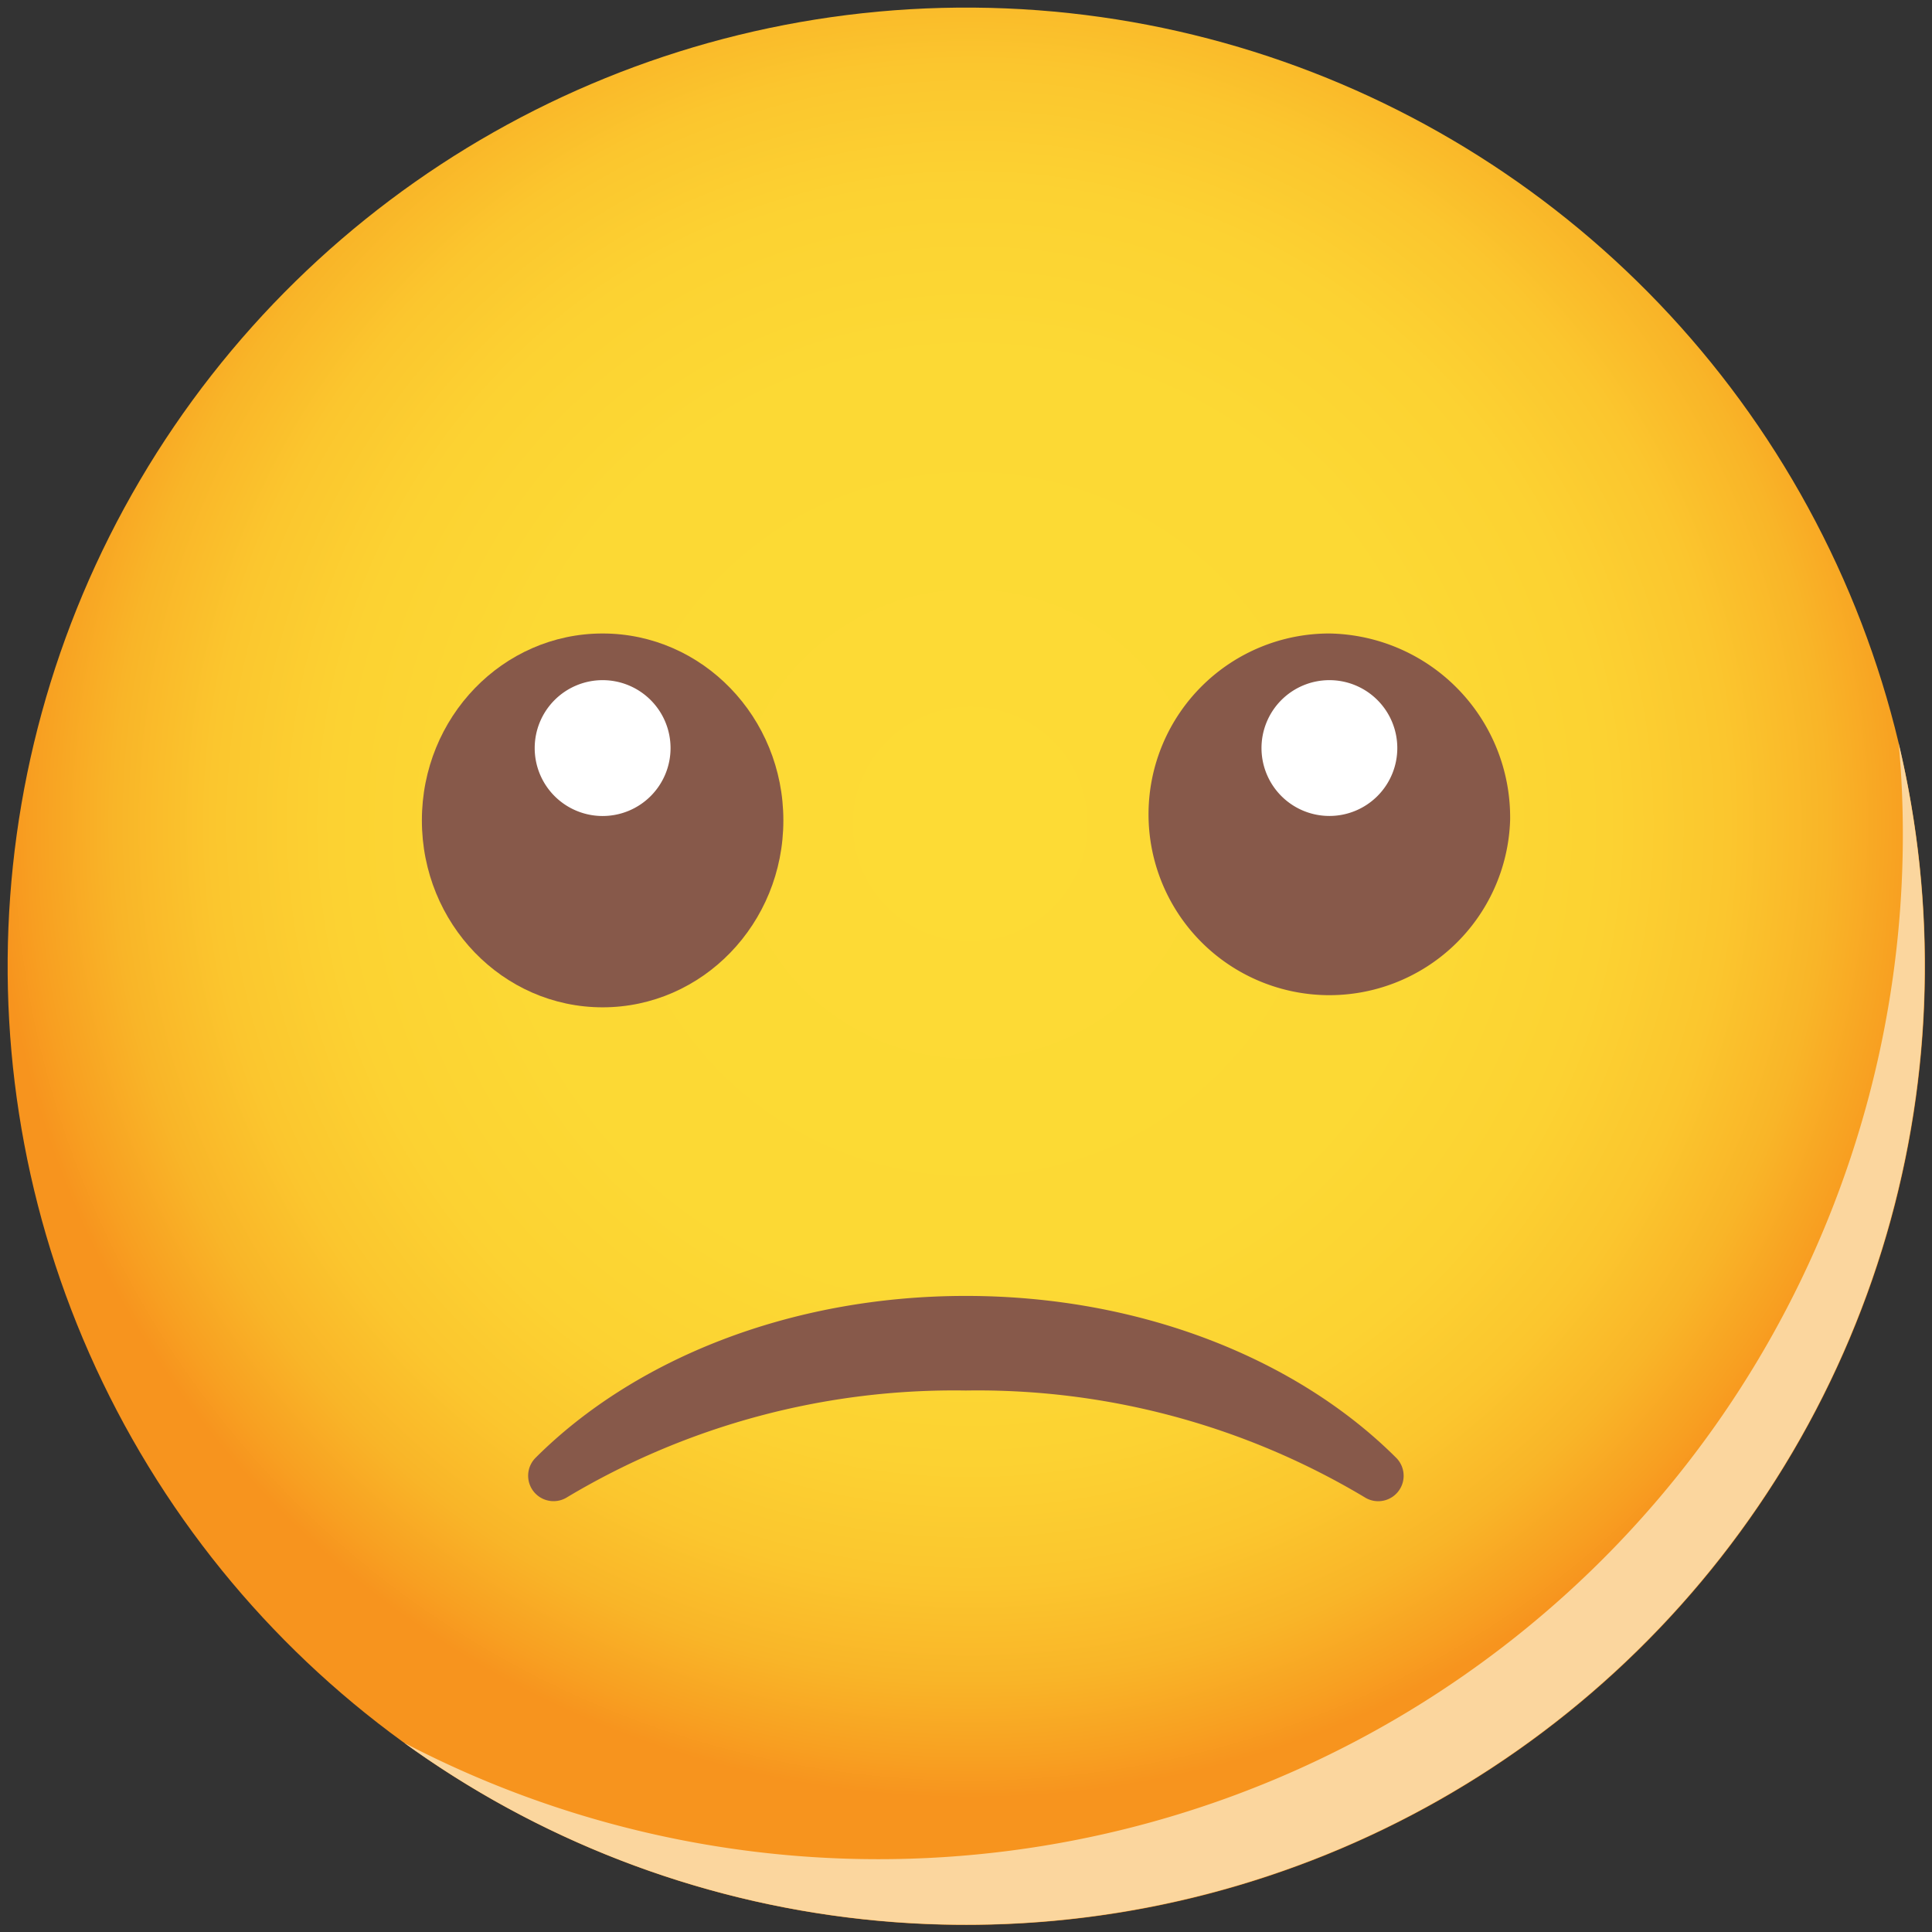 <svg xmlns="http://www.w3.org/2000/svg" xmlns:xlink="http://www.w3.org/1999/xlink" width="76.001" height="76.001" viewBox="0 0 76.001 76.001">
  <rect x="0" y="0" width="76.001" height="76.001" fill="#333333" stroke="none"/>
  <defs>
    <radialGradient id="radial-gradient" cx="0.573" cy="0.502" r="0.5" gradientUnits="objectBoundingBox">
      <stop offset="0" stop-color="#fddb35"/>
      <stop offset="0.482" stop-color="#fcd934"/>
      <stop offset="0.655" stop-color="#fcd232"/>
      <stop offset="0.779" stop-color="#fbc62e"/>
      <stop offset="0.879" stop-color="#f9b528"/>
      <stop offset="0.964" stop-color="#f89f21"/>
      <stop offset="1" stop-color="#f7941e"/>
    </radialGradient>
  </defs>
  <g id="Group_56487" data-name="Group 56487" transform="translate(-1671.716 -922.843)">
    <circle id="Ellipse_914" data-name="Ellipse 914" cx="37.711" cy="37.711" r="37.711" transform="matrix(0.008, -1, 1, 0.008, 1671.716, 998.263)" fill="url(#radial-gradient)"/>
    <path id="Path_87898" data-name="Path 87898" d="M1752.321,969.847a37.712,37.712,0,0,1-59.814,30.555,40.3,40.3,0,0,0,58.955-35.709c0-1.211-.051-2.413-.163-3.6A37.676,37.676,0,0,1,1752.321,969.847Z" transform="translate(-4.892 -9)" fill="#fbd69e" style="mix-blend-mode: multiply;isolation: isolate"/>
    <g id="Group_56486" data-name="Group 56486" transform="translate(1688.312 947.763)">
      <ellipse id="Ellipse_915" data-name="Ellipse 915" cx="7.11" cy="7.353" rx="7.11" ry="7.353" transform="translate(0 0)" fill="#87594a"/>
      <path id="Path_87899" data-name="Path 87899" d="M1704.565,960.5a2.672,2.672,0,1,1-2.671-2.671A2.672,2.672,0,0,1,1704.565,960.5Z" transform="translate(-1694.783 -955.993)" fill="#fff"/>
      <path id="Path_87900" data-name="Path 87900" d="M1745.023,962.783a7.114,7.114,0,1,1-7.11-7.353A7.234,7.234,0,0,1,1745.023,962.783Z" transform="translate(-1702.214 -955.43)" fill="#87594a"/>
      <path id="Path_87901" data-name="Path 87901" d="M1741.951,960.5a2.671,2.671,0,1,1-2.672-2.671A2.671,2.671,0,0,1,1741.951,960.5Z" transform="translate(-1703.58 -955.993)" fill="#fff"/>
    </g>
    <path id="Path_87902" data-name="Path 87902" d="M1716.1,993.229a29.66,29.66,0,0,1,15.674,4.192,1,1,0,0,0,1.263-1.535c-3.876-3.875-10.019-6.378-16.938-6.378s-13.061,2.5-16.937,6.378a1,1,0,0,0,1.262,1.535A29.663,29.663,0,0,1,1716.1,993.229Z" transform="translate(-6.388 -15.686)" fill="#87594a"/>
  </g>
</svg>
